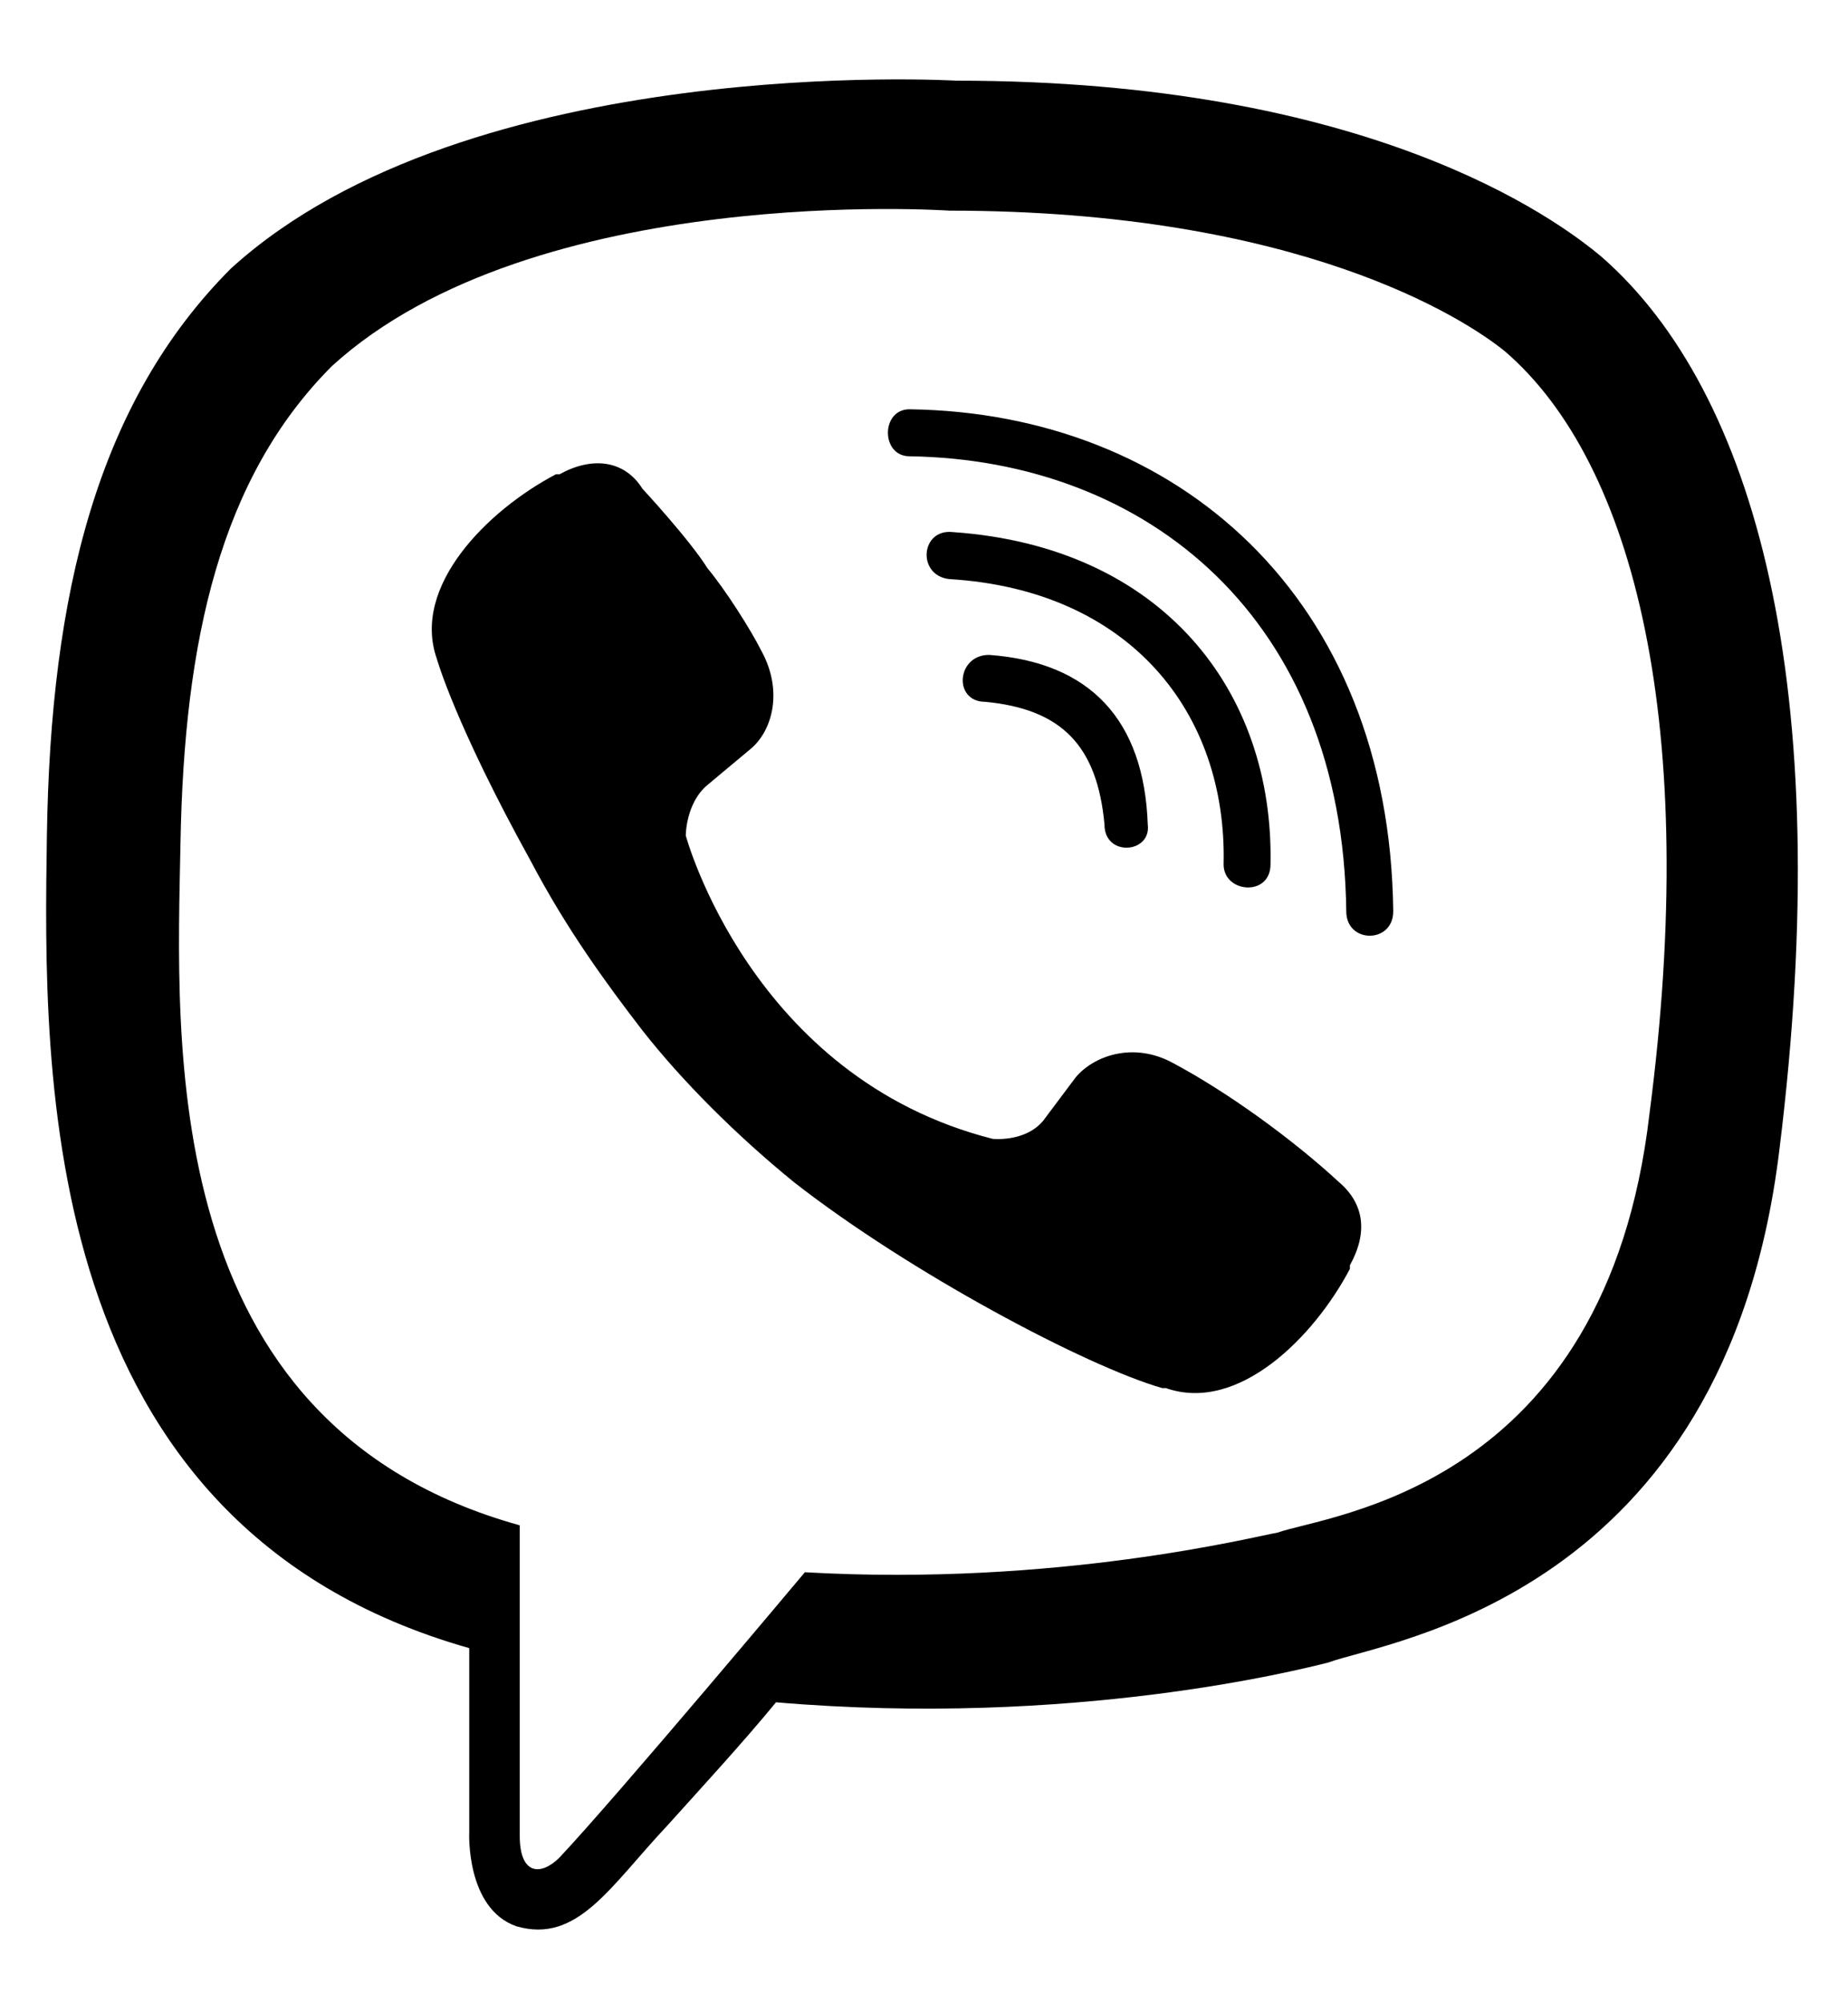 <svg width="24" height="26" viewBox="0 0 24 26" fill="none" xmlns="http://www.w3.org/2000/svg">
<path d="M20.812 3.344C20.203 2.828 17.766 1.047 12.422 1.047C12.422 1.047 6.094 0.672 3 3.484C1.266 5.219 0.656 7.703 0.609 10.844C0.562 13.938 0.469 19.797 6.094 21.391V23.781C6.094 23.781 6.047 24.766 6.703 25C7.5 25.234 7.922 24.484 8.672 23.688C9.094 23.219 9.656 22.609 10.078 22.094C13.922 22.422 16.875 21.672 17.25 21.578C18 21.297 22.406 20.734 23.109 14.922C23.859 8.875 22.781 5.078 20.812 3.344ZM21.422 14.453C20.859 19.328 17.25 19.656 16.594 19.891C16.312 19.938 13.734 20.594 10.453 20.406C10.453 20.406 8.016 23.312 7.266 24.109C7.031 24.344 6.75 24.344 6.75 23.828C6.75 23.5 6.75 19.797 6.75 19.797C2.016 18.484 2.297 13.516 2.344 10.938C2.391 8.312 2.859 6.203 4.312 4.75C6.938 2.359 12.328 2.734 12.328 2.734C16.875 2.734 19.031 4.141 19.547 4.562C21.234 6.016 22.078 9.438 21.422 14.453ZM14.906 10.703C14.859 9.344 14.156 8.594 12.844 8.5C12.422 8.5 12.375 9.109 12.797 9.109C13.781 9.203 14.25 9.672 14.344 10.703C14.344 11.125 14.953 11.078 14.906 10.703ZM15.891 11.219C15.891 11.594 16.5 11.641 16.5 11.219C16.547 8.969 15.094 7.094 12.375 6.906C11.953 6.859 11.906 7.469 12.328 7.516C14.672 7.656 15.938 9.25 15.891 11.219ZM18.094 11.828C18.047 7.75 15.281 5.359 11.812 5.312C11.438 5.312 11.438 5.922 11.812 5.922C14.906 5.969 17.438 8.031 17.484 11.828C17.484 12.25 18.094 12.25 18.094 11.828ZM17.531 16.422C17.766 16 17.719 15.625 17.391 15.344C16.781 14.781 15.938 14.172 15.234 13.797C14.719 13.516 14.203 13.703 13.969 13.984L13.547 14.547C13.312 14.828 12.891 14.781 12.891 14.781C9.75 13.984 8.906 10.844 8.906 10.844C8.906 10.844 8.906 10.422 9.188 10.188L9.75 9.719C10.031 9.484 10.172 8.969 9.891 8.453C9.75 8.172 9.422 7.656 9.188 7.375C8.953 7 8.344 6.344 8.344 6.344C8.109 5.969 7.688 5.922 7.266 6.156H7.219C6.328 6.625 5.344 7.609 5.672 8.547C5.672 8.547 5.906 9.391 6.891 11.172C7.359 12.062 7.875 12.766 8.344 13.375C8.859 14.031 9.562 14.734 10.312 15.344C11.812 16.516 14.109 17.734 15.094 18.016H15.141C16.078 18.344 17.062 17.359 17.531 16.469V16.422Z" fill="$textColorMinor"/>
</svg>
